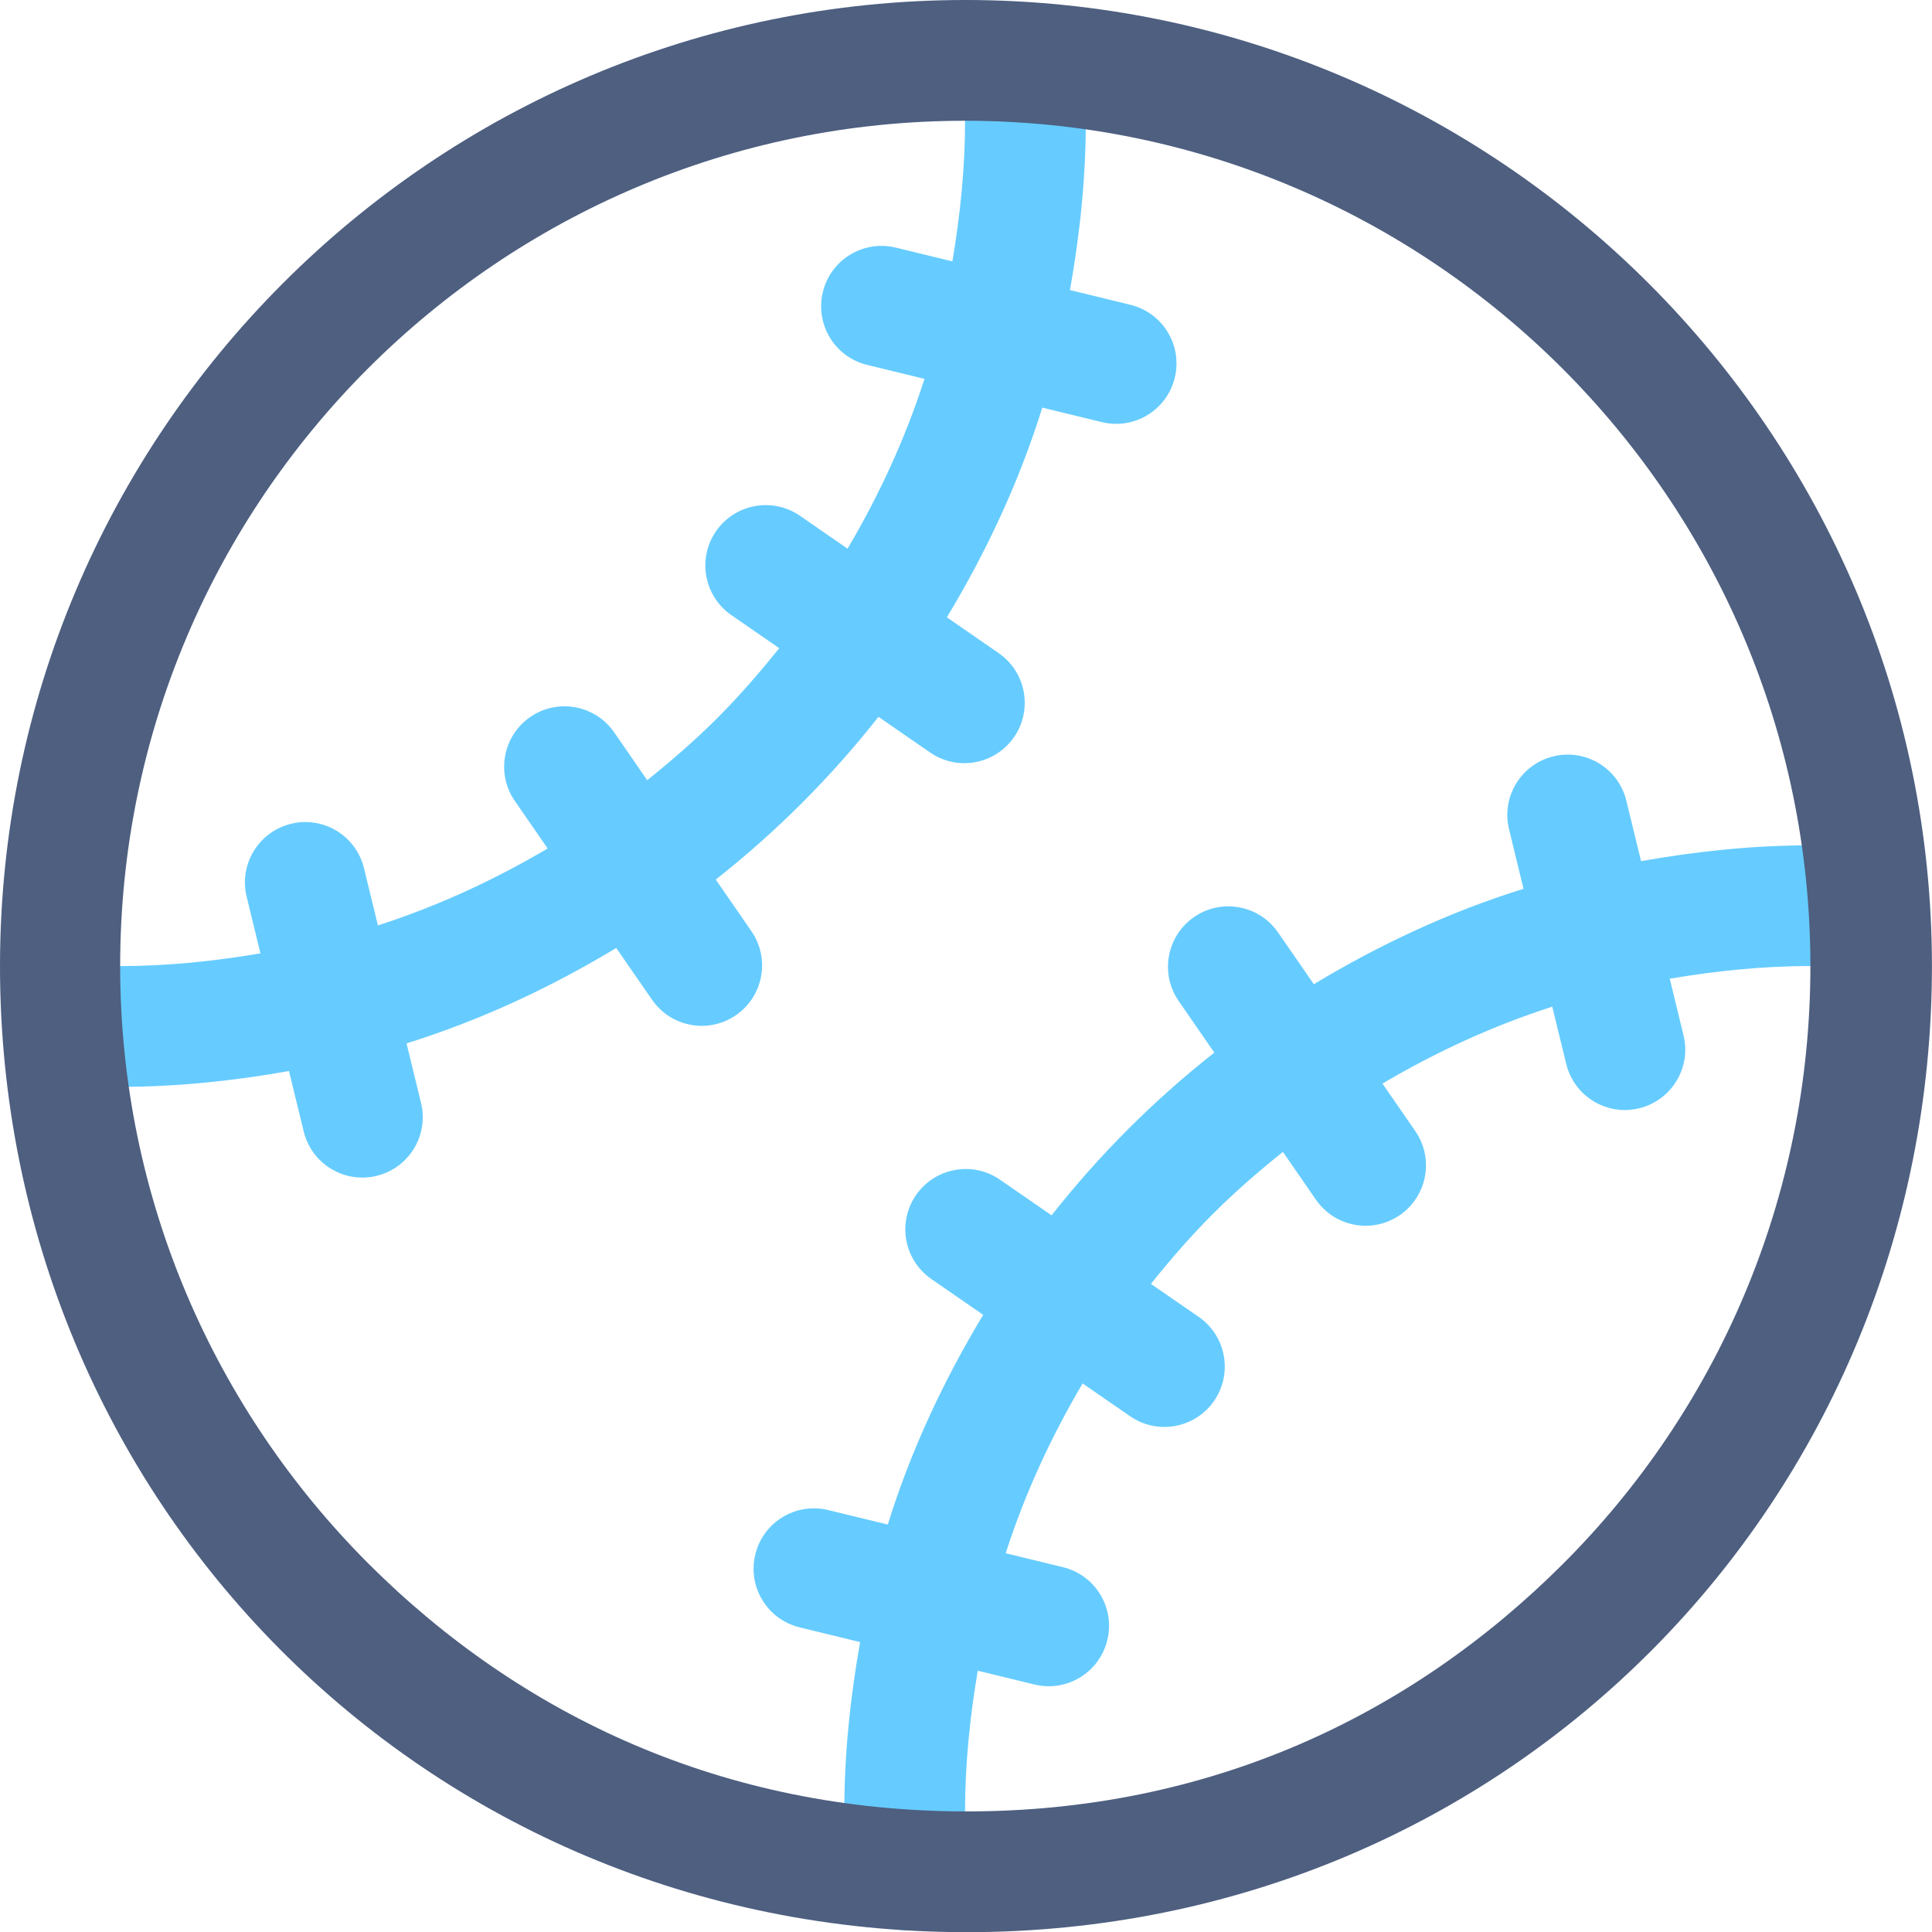 <?xml version="1.0" encoding="iso-8859-1"?>
<!-- Generator: Adobe Illustrator 19.2.1, SVG Export Plug-In . SVG Version: 6.00 Build 0)  -->
<svg version="1.1" xmlns="http://www.w3.org/2000/svg" xmlns:xlink="http://www.w3.org/1999/xlink" x="0px" y="0px"
	 viewBox="0 0 31.997 32" style="enable-background:new 0 0 31.997 32;" xml:space="preserve">
<g id="Layer_15">
	<path style="fill:#66CCFF;" d="M1.983,18c0.958,0,1.892-0.1,2.803-0.262l0.244,1.001c0.131,0.537,0.672,0.866,1.208,0.735
		c0.537-0.131,0.866-0.672,0.735-1.208l-0.24-0.986c1.231-0.384,2.389-0.927,3.473-1.58l0.593,0.858
		c0.314,0.454,0.937,0.568,1.391,0.254c0.454-0.314,0.568-0.937,0.254-1.391l-0.59-0.854c1.002-0.789,1.906-1.693,2.695-2.695
		l0.854,0.59c0.454,0.314,1.077,0.2,1.391-0.254c0.314-0.454,0.2-1.077-0.254-1.391l-0.858-0.593
		c0.653-1.085,1.197-2.242,1.58-3.473l0.986,0.24c0.537,0.131,1.078-0.198,1.208-0.735c0.131-0.536-0.198-1.077-0.735-1.208
		l-1.001-0.244C17.883,3.892,17.983,2.958,17.983,2c0-0.552-0.448-1-1-1c-0.552,0-1,0.448-1,1c0,0.795-0.082,1.57-0.21,2.329
		l-0.937-0.228c-0.537-0.131-1.078,0.198-1.208,0.735c-0.131,0.537,0.198,1.078,0.735,1.208l0.948,0.231
		c-0.319,0.992-0.753,1.929-1.274,2.812L13.25,8.543c-0.454-0.314-1.077-0.2-1.391,0.254c-0.314,0.454-0.2,1.077,0.254,1.391
		l0.792,0.547c-0.323,0.403-0.662,0.794-1.027,1.159c-0.365,0.365-0.756,0.704-1.159,1.027l-0.547-0.792
		c-0.314-0.454-0.937-0.568-1.391-0.254c-0.454,0.314-0.568,0.937-0.254,1.391l0.543,0.786c-0.882,0.521-1.82,0.955-2.811,1.274
		l-0.231-0.948c-0.131-0.537-0.672-0.866-1.208-0.735s-0.866,0.672-0.735,1.208l0.228,0.938C3.553,15.918,2.778,16,1.983,16
		c-0.552,0-1,0.448-1,1C0.983,17.552,1.43,18,1.983,18z"/>
	<path style="fill:#66CCFF;" d="M31.016,14.033C30.674,14.011,30.33,14,29.983,14c-0.958,0-1.892,0.1-2.804,0.262l-0.244-1.001
		c-0.131-0.537-0.672-0.866-1.208-0.735c-0.537,0.131-0.866,0.672-0.735,1.208l0.24,0.986c-1.231,0.383-2.389,0.927-3.473,1.58
		l-0.593-0.858c-0.314-0.454-0.937-0.568-1.391-0.254c-0.454,0.314-0.568,0.937-0.254,1.391l0.59,0.854
		c-1.002,0.789-1.906,1.693-2.695,2.695l-0.854-0.59c-0.454-0.314-1.077-0.2-1.391,0.254c-0.314,0.454-0.2,1.077,0.254,1.391
		l0.858,0.593c-0.653,1.084-1.197,2.242-1.58,3.473l-0.986-0.24c-0.536-0.131-1.078,0.198-1.208,0.735
		c-0.131,0.537,0.198,1.077,0.735,1.208l1.001,0.244c-0.162,0.912-0.262,1.846-0.262,2.803c0,0.347,0.011,0.691,0.033,1.033
		c0.035,0.551,0.511,0.969,1.062,0.934c0.551-0.035,0.969-0.511,0.934-1.062v0c-0.019-0.299-0.029-0.601-0.029-0.905
		c0-0.795,0.082-1.57,0.21-2.329l0.938,0.228c0.537,0.131,1.077-0.198,1.208-0.735c0.131-0.537-0.198-1.078-0.735-1.208
		l-0.948-0.231c0.319-0.992,0.753-1.929,1.274-2.812l0.786,0.543c0.454,0.314,1.077,0.2,1.391-0.254
		c0.314-0.454,0.2-1.077-0.254-1.391l-0.792-0.547c0.323-0.403,0.662-0.794,1.027-1.159c0.365-0.365,0.756-0.704,1.159-1.027
		l0.547,0.792c0.314,0.454,0.937,0.568,1.391,0.254c0.454-0.314,0.568-0.937,0.254-1.391l-0.543-0.786
		c0.882-0.521,1.82-0.955,2.812-1.274l0.231,0.948c0.131,0.537,0.672,0.866,1.208,0.735c0.537-0.131,0.866-0.672,0.735-1.208
		l-0.228-0.938c0.759-0.128,1.534-0.21,2.329-0.21c0.304,0,0.606,0.01,0.905,0.029c0.551,0.035,1.027-0.383,1.062-0.934
		C31.985,14.544,31.567,14.068,31.016,14.033z"/>
	<path style="fill:#4E5F80;" d="M15.99,0C7.164,0.002,0.002,7.174,0,16c0.002,8.826,7.01,15.998,16.01,16
		c9-0.002,15.984-7.174,15.986-16C31.995,7.174,24.815,0.002,15.99,0z M25.891,25.895C23.353,28.432,20.01,30,16.01,30
		c-4,0-7.37-1.568-9.909-4.105C3.565,23.356,1.99,19.862,1.99,16c0-3.862,1.565-7.356,4.102-9.895C8.63,3.568,12.123,2,15.984,2
		c3.862,0,7.355,1.568,9.894,4.105c2.537,2.539,4.104,6.033,4.105,9.895C29.983,19.862,28.429,23.356,25.891,25.895z"/>
</g>
<g id="Layer_1">
</g>
</svg>
